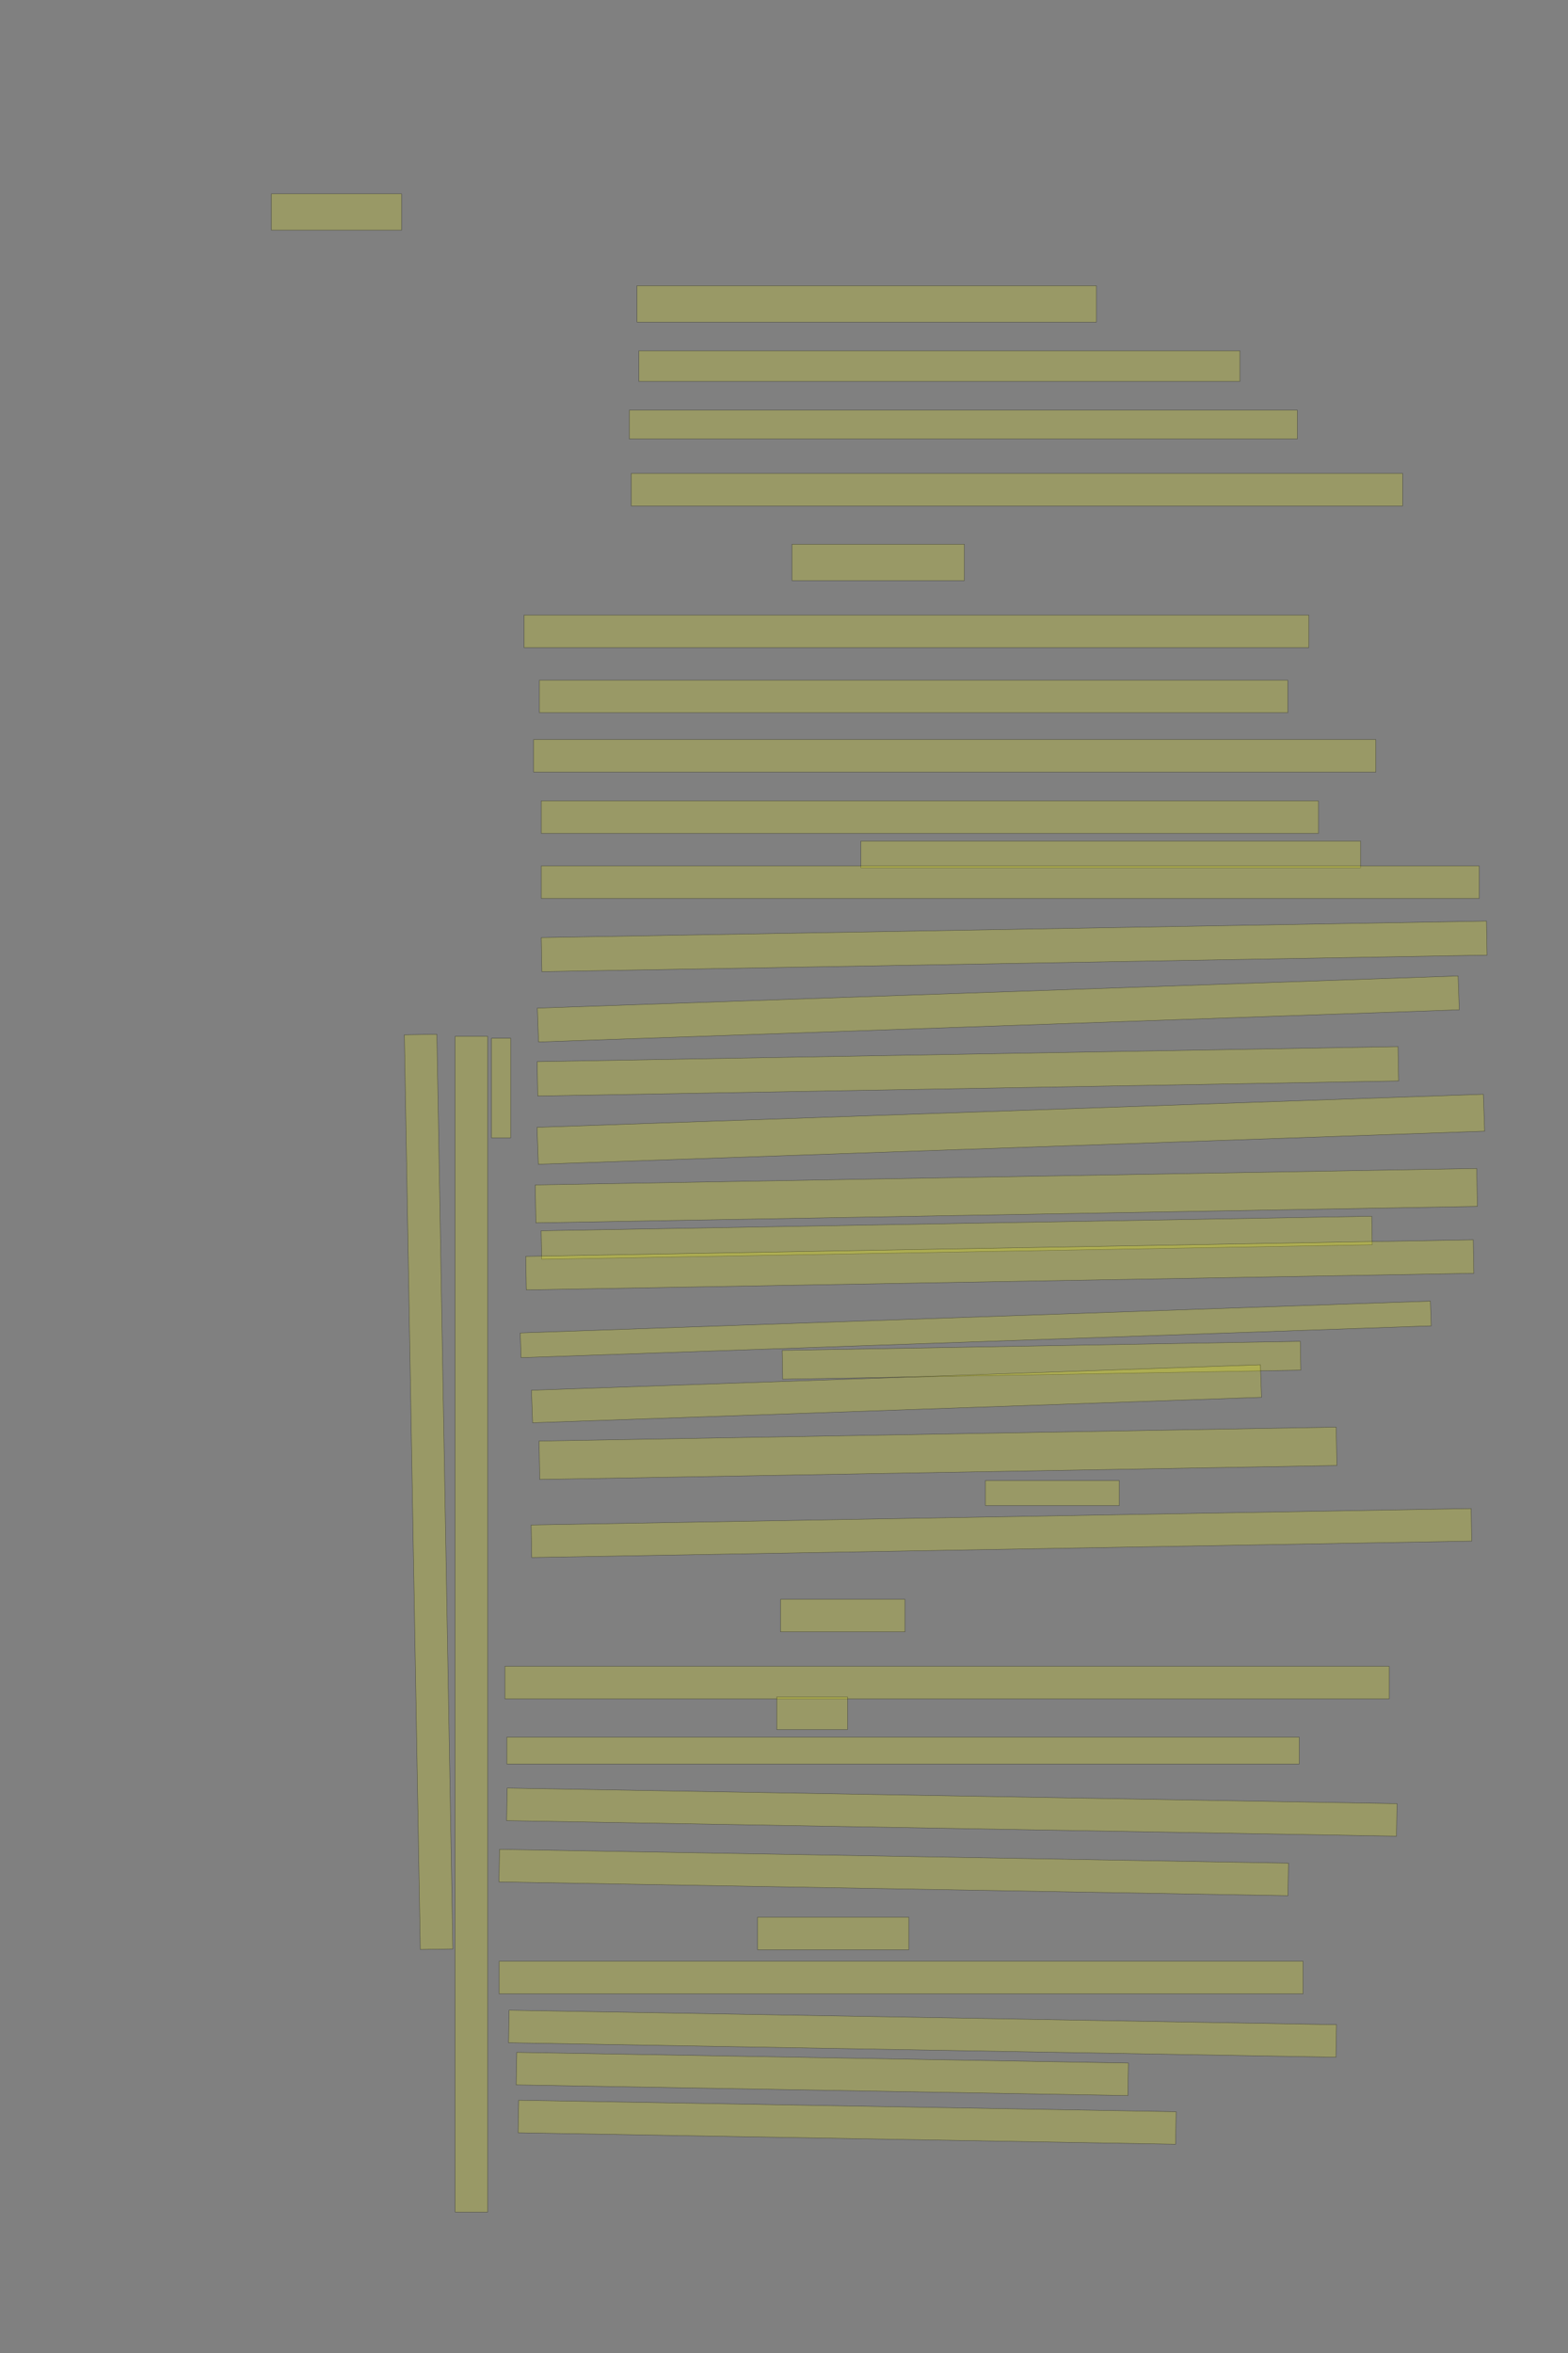 <?xml version="1.0" encoding="UTF-8" standalone="no"?><svg xmlns="http://www.w3.org/2000/svg" xmlns:xlink="http://www.w3.org/1999/xlink" height="6144" width="4096">
 <rect width="100%" height="100%" fill="#808080" stroke="none"/>
 <g>
  <title>Layer 1</title>
  <rect class=" imageannotationLine imageannotationLinked" fill="#FFFF00" fill-opacity="0.2" height="95" id="svg_2" stroke="#000000" stroke-opacity="0.5" width="1200" x="1664" xlink:href="#Siebenmeilenstiefel" y="746"/>
  <rect class=" imageannotationLine imageannotationLinked" fill="#FFFF00" fill-opacity="0.2" height="80" id="svg_4" stroke="#000000" stroke-opacity="0.5" width="1570" x="1669" xlink:href="#la" y="916"/>
  <rect class=" imageannotationLine imageannotationLinked" fill="#FFFF00" fill-opacity="0.2" height="75" id="svg_6" stroke="#000000" stroke-opacity="0.5" width="1745" x="1644" xlink:href="#lb" y="1071"/>
  <rect class=" imageannotationLine imageannotationLinked" fill="#FFFF00" fill-opacity="0.2" height="85" id="svg_8" stroke="#000000" stroke-opacity="0.5" width="2015" x="1649" xlink:href="#lc" y="1236"/>
  <rect class=" imageannotationLine imageannotationLinked" fill="#FFFF00" fill-opacity="0.2" height="95" id="svg_10" stroke="#000000" stroke-opacity="0.5" width="450" x="2069" xlink:href="#ld" y="1421"/>
  <rect class=" imageannotationLine imageannotationLinked" fill="#FFFF00" fill-opacity="0.2" height="85" id="svg_12" stroke="#000000" stroke-opacity="0.5" width="2050" x="1369" xlink:href="#le" y="1606"/>
  <rect class=" imageannotationLine imageannotationLinked" fill="#FFFF00" fill-opacity="0.2" height="85" id="svg_14" stroke="#000000" stroke-opacity="0.5" width="1955" x="1409" xlink:href="#lf" y="1776"/>
  <rect class=" imageannotationLine imageannotationLinked" fill="#FFFF00" fill-opacity="0.2" height="85" id="svg_16" stroke="#000000" stroke-opacity="0.5" width="2200" x="1394" xlink:href="#lg" y="1931"/>
  <rect class=" imageannotationLine imageannotationLinked" fill="#FFFF00" fill-opacity="0.2" height="85" id="svg_22" stroke="#000000" stroke-opacity="0.5" width="2030" x="1414" xlink:href="#lh" y="2091"/>
  <rect class=" imageannotationLine imageannotationLinked" fill="#FFFF00" fill-opacity="0.2" height="70" id="svg_24" stroke="#000000" stroke-opacity="0.5" width="1305" x="2249" xlink:href="#li" y="2196"/>
  <rect class=" imageannotationLine imageannotationLinked" fill="#FFFF00" fill-opacity="0.2" height="85" id="svg_26" stroke="#000000" stroke-opacity="0.5" width="2450" x="1414" xlink:href="#lj" y="2261"/>
  <rect class=" imageannotationLine imageannotationLinked" fill="#FFFF00" fill-opacity="0.2" height="88.952" id="svg_28" stroke="#000000" stroke-opacity="0.5" transform="rotate(-1, 2649.22, 2471.04)" width="2469.485" x="1414.476" xlink:href="#lk" y="2426.564"/>
  <rect class=" imageannotationLine imageannotationLinked" fill="#FFFF00" fill-opacity="0.2" height="88.426" id="svg_30" stroke="#000000" stroke-opacity="0.5" transform="rotate(-2, 2607.84, 2634.53)" width="2406.644" x="1404.524" xlink:href="#Als_Molochs" y="2590.319"/>
  <rect class=" imageannotationLine imageannotationLinked" fill="#FFFF00" fill-opacity="0.2" height="89.737" id="svg_32" stroke="#000000" stroke-opacity="0.5" transform="rotate(-1, 2528.37, 2797.32)" width="2249.169" x="1403.784" xlink:href="#ll" y="2752.451"/>
  <rect class=" imageannotationLine imageannotationLinked" fill="#FFFF00" fill-opacity="0.2" height="96.501" id="svg_34" stroke="#000000" stroke-opacity="0.5" transform="rotate(-2, 2640.55, 2948.65)" width="2473.46" x="1403.815" xlink:href="#lm" y="2900.402"/>
  <rect class=" imageannotationLine imageannotationLinked" fill="#FFFF00" fill-opacity="0.2" height="99.038" id="svg_36" stroke="#000000" stroke-opacity="0.5" transform="rotate(-1, 2628.76, 3122.05)" width="2459.748" x="1398.882" xlink:href="#ln" y="3072.532"/>
  <rect class=" imageannotationLine imageannotationLinked" fill="#FFFF00" fill-opacity="0.2" height="74.391" id="svg_38" stroke="#000000" stroke-opacity="0.5" transform="rotate(-1, 2499.15, 3231.9)" width="2170.054" x="1414.12" xlink:href="#lo" y="3194.706"/>
  <rect class=" imageannotationLine imageannotationLinked" fill="#FFFF00" fill-opacity="0.2" height="87.556" id="svg_40" stroke="#000000" stroke-opacity="0.5" transform="rotate(-1, 2611.7, 3302.66)" width="2475.444" x="1373.981" xlink:href="#lp" y="3258.876"/>
  <rect class=" imageannotationLine imageannotationLinked" fill="#FFFF00" fill-opacity="0.2" height="64.663" id="svg_42" stroke="#000000" stroke-opacity="0.5" transform="rotate(-2, 2548.92, 3471.21)" width="2379.041" x="1359.399" xlink:href="#lq" y="3438.877"/>
  <rect class=" imageannotationLine imageannotationLinked" fill="#FFFF00" fill-opacity="0.2" height="75.263" id="svg_52" stroke="#000000" stroke-opacity="0.5" transform="rotate(-1, 2720.64, 3551.81)" width="1353.695" x="2043.795" xlink:href="#lr" y="3514.181"/>
  <rect class=" imageannotationLine imageannotationLinked" fill="#FFFF00" fill-opacity="0.2" height="85" id="svg_54" stroke="#000000" stroke-opacity="0.5" transform="rotate(-2, 2341.85, 3639.31)" width="1905.314" x="1389.189" xlink:href="#ls" y="3596.813"/>
  <rect class=" imageannotationLine imageannotationLinked" fill="#FFFF00" fill-opacity="0.2" height="100.26" id="svg_56" stroke="#000000" stroke-opacity="0.5" transform="rotate(-1, 2450.21, 3794.73)" width="2082.624" x="1408.901" xlink:href="#lt" y="3744.602"/>
  <rect class=" imageannotationLine imageannotationLinked" fill="#FFFF00" fill-opacity="0.2" height="65" id="svg_62" stroke="#000000" stroke-opacity="0.5" width="350" x="2574" xlink:href="#lu" y="3866"/>
  <rect class=" imageannotationLine imageannotationLinked" fill="#FFFF00" fill-opacity="0.2" height="85" id="svg_64" stroke="#000000" stroke-opacity="0.5" transform="rotate(-1, 2616, 4002.95)" width="2455.816" x="1388.089" xlink:href="#lv" y="3960.449"/>
  <rect class=" imageannotationLine imageannotationLinked" fill="#FFFF00" fill-opacity="0.2" height="85" id="svg_66" stroke="#000000" stroke-opacity="0.5" width="325" x="2039" xlink:href="#lw" y="4176"/>
  <rect class=" imageannotationLine imageannotationLinked" fill="#FFFF00" fill-opacity="0.2" height="85" id="svg_68" stroke="#000000" stroke-opacity="0.5" width="2310" x="1319" xlink:href="#lx" y="4351"/>
  <rect class=" imageannotationLine imageannotationLinked" fill="#FFFF00" fill-opacity="0.2" height="85" id="svg_70" stroke="#000000" stroke-opacity="0.5" width="185" x="2029" xlink:href="#ly" y="4431"/>
  <rect class=" imageannotationLine imageannotationLinked" fill="#FFFF00" fill-opacity="0.2" height="70" id="svg_72" stroke="#000000" stroke-opacity="0.5" width="2070" x="1324" xlink:href="#lz" y="4536"/>
  <rect class=" imageannotationLine imageannotationLinked" fill="#FFFF00" fill-opacity="0.2" height="85" id="svg_74" stroke="#000000" stroke-opacity="0.5" transform="rotate(1, 2486.44, 4731.75)" width="2324.856" x="1324.015" xlink:href="#laa" y="4689.253"/>
  <rect class=" imageannotationLine imageannotationLinked" fill="#FFFF00" fill-opacity="0.2" height="85" id="svg_76" stroke="#000000" stroke-opacity="0.5" transform="rotate(1, 2334.64, 4889.45)" width="2061.205" x="1304.035" xlink:href="#lab" y="4846.953"/>
  <rect class=" imageannotationLine imageannotationLinked" fill="#FFFF00" fill-opacity="0.2" height="85" id="svg_78" stroke="#000000" stroke-opacity="0.5" width="395" x="1979" xlink:href="#lac" y="5006"/>
  <rect class=" imageannotationLine imageannotationLinked" fill="#FFFF00" fill-opacity="0.2" height="85" id="svg_80" stroke="#000000" stroke-opacity="0.5" width="2100" x="1304" xlink:href="#lad" y="5121"/>
  <rect class=" imageannotationLine imageannotationLinked" fill="#FFFF00" fill-opacity="0.2" height="85" id="svg_82" stroke="#000000" stroke-opacity="0.5" transform="rotate(1, 2409.88, 5310.33)" width="2161.714" x="1329.028" xlink:href="#lae" y="5267.83"/>
  <rect class=" imageannotationLine imageannotationLinked" fill="#FFFF00" fill-opacity="0.2" height="85" id="svg_84" stroke="#000000" stroke-opacity="0.5" transform="rotate(1, 2148.08, 5415.41)" width="1598.021" x="1349.071" xlink:href="#laf" y="5372.911"/>
  <rect class=" imageannotationLine imageannotationLinked" fill="#FFFF00" fill-opacity="0.2" height="85" id="svg_86" stroke="#000000" stroke-opacity="0.5" transform="rotate(1, 2212.93, 5541.46)" width="1717.741" x="1354.061" xlink:href="#lag" y="5498.955"/>
  <rect class=" imageannotationLine imageannotationLinked" fill="#FFFF00" fill-opacity="0.2" height="95" id="svg_90" stroke="#000000" stroke-opacity="0.5" width="340" x="709" xlink:href="#lah" y="506"/>
  <rect class=" imageannotationLine imageannotationLinked" fill="#FFFF00" fill-opacity="0.2" height="50" id="svg_93" stroke="#000000" stroke-opacity="0.5" transform="rotate(90, 1309, 2841)" width="260" x="1179" xlink:href="#lai" y="2816"/>
  <rect class=" imageannotationLine imageannotationLinked" fill="#FFFF00" fill-opacity="0.2" height="85" id="svg_95" stroke="#000000" stroke-opacity="0.5" transform="rotate(90, 1196.5, 4241)" width="3070" x="-338.5" xlink:href="#laj" y="4163.5"/>
  <rect class=" imageannotationLine imageannotationLinked" fill="#FFFF00" fill-opacity="0.2" height="85" id="svg_97" stroke="#000000" stroke-opacity="0.5" transform="rotate(89, 1119.61, 3895.54)" width="2388.669" x="-74.724" xlink:href="#lak" y="3853.042"/>
 </g>

</svg>